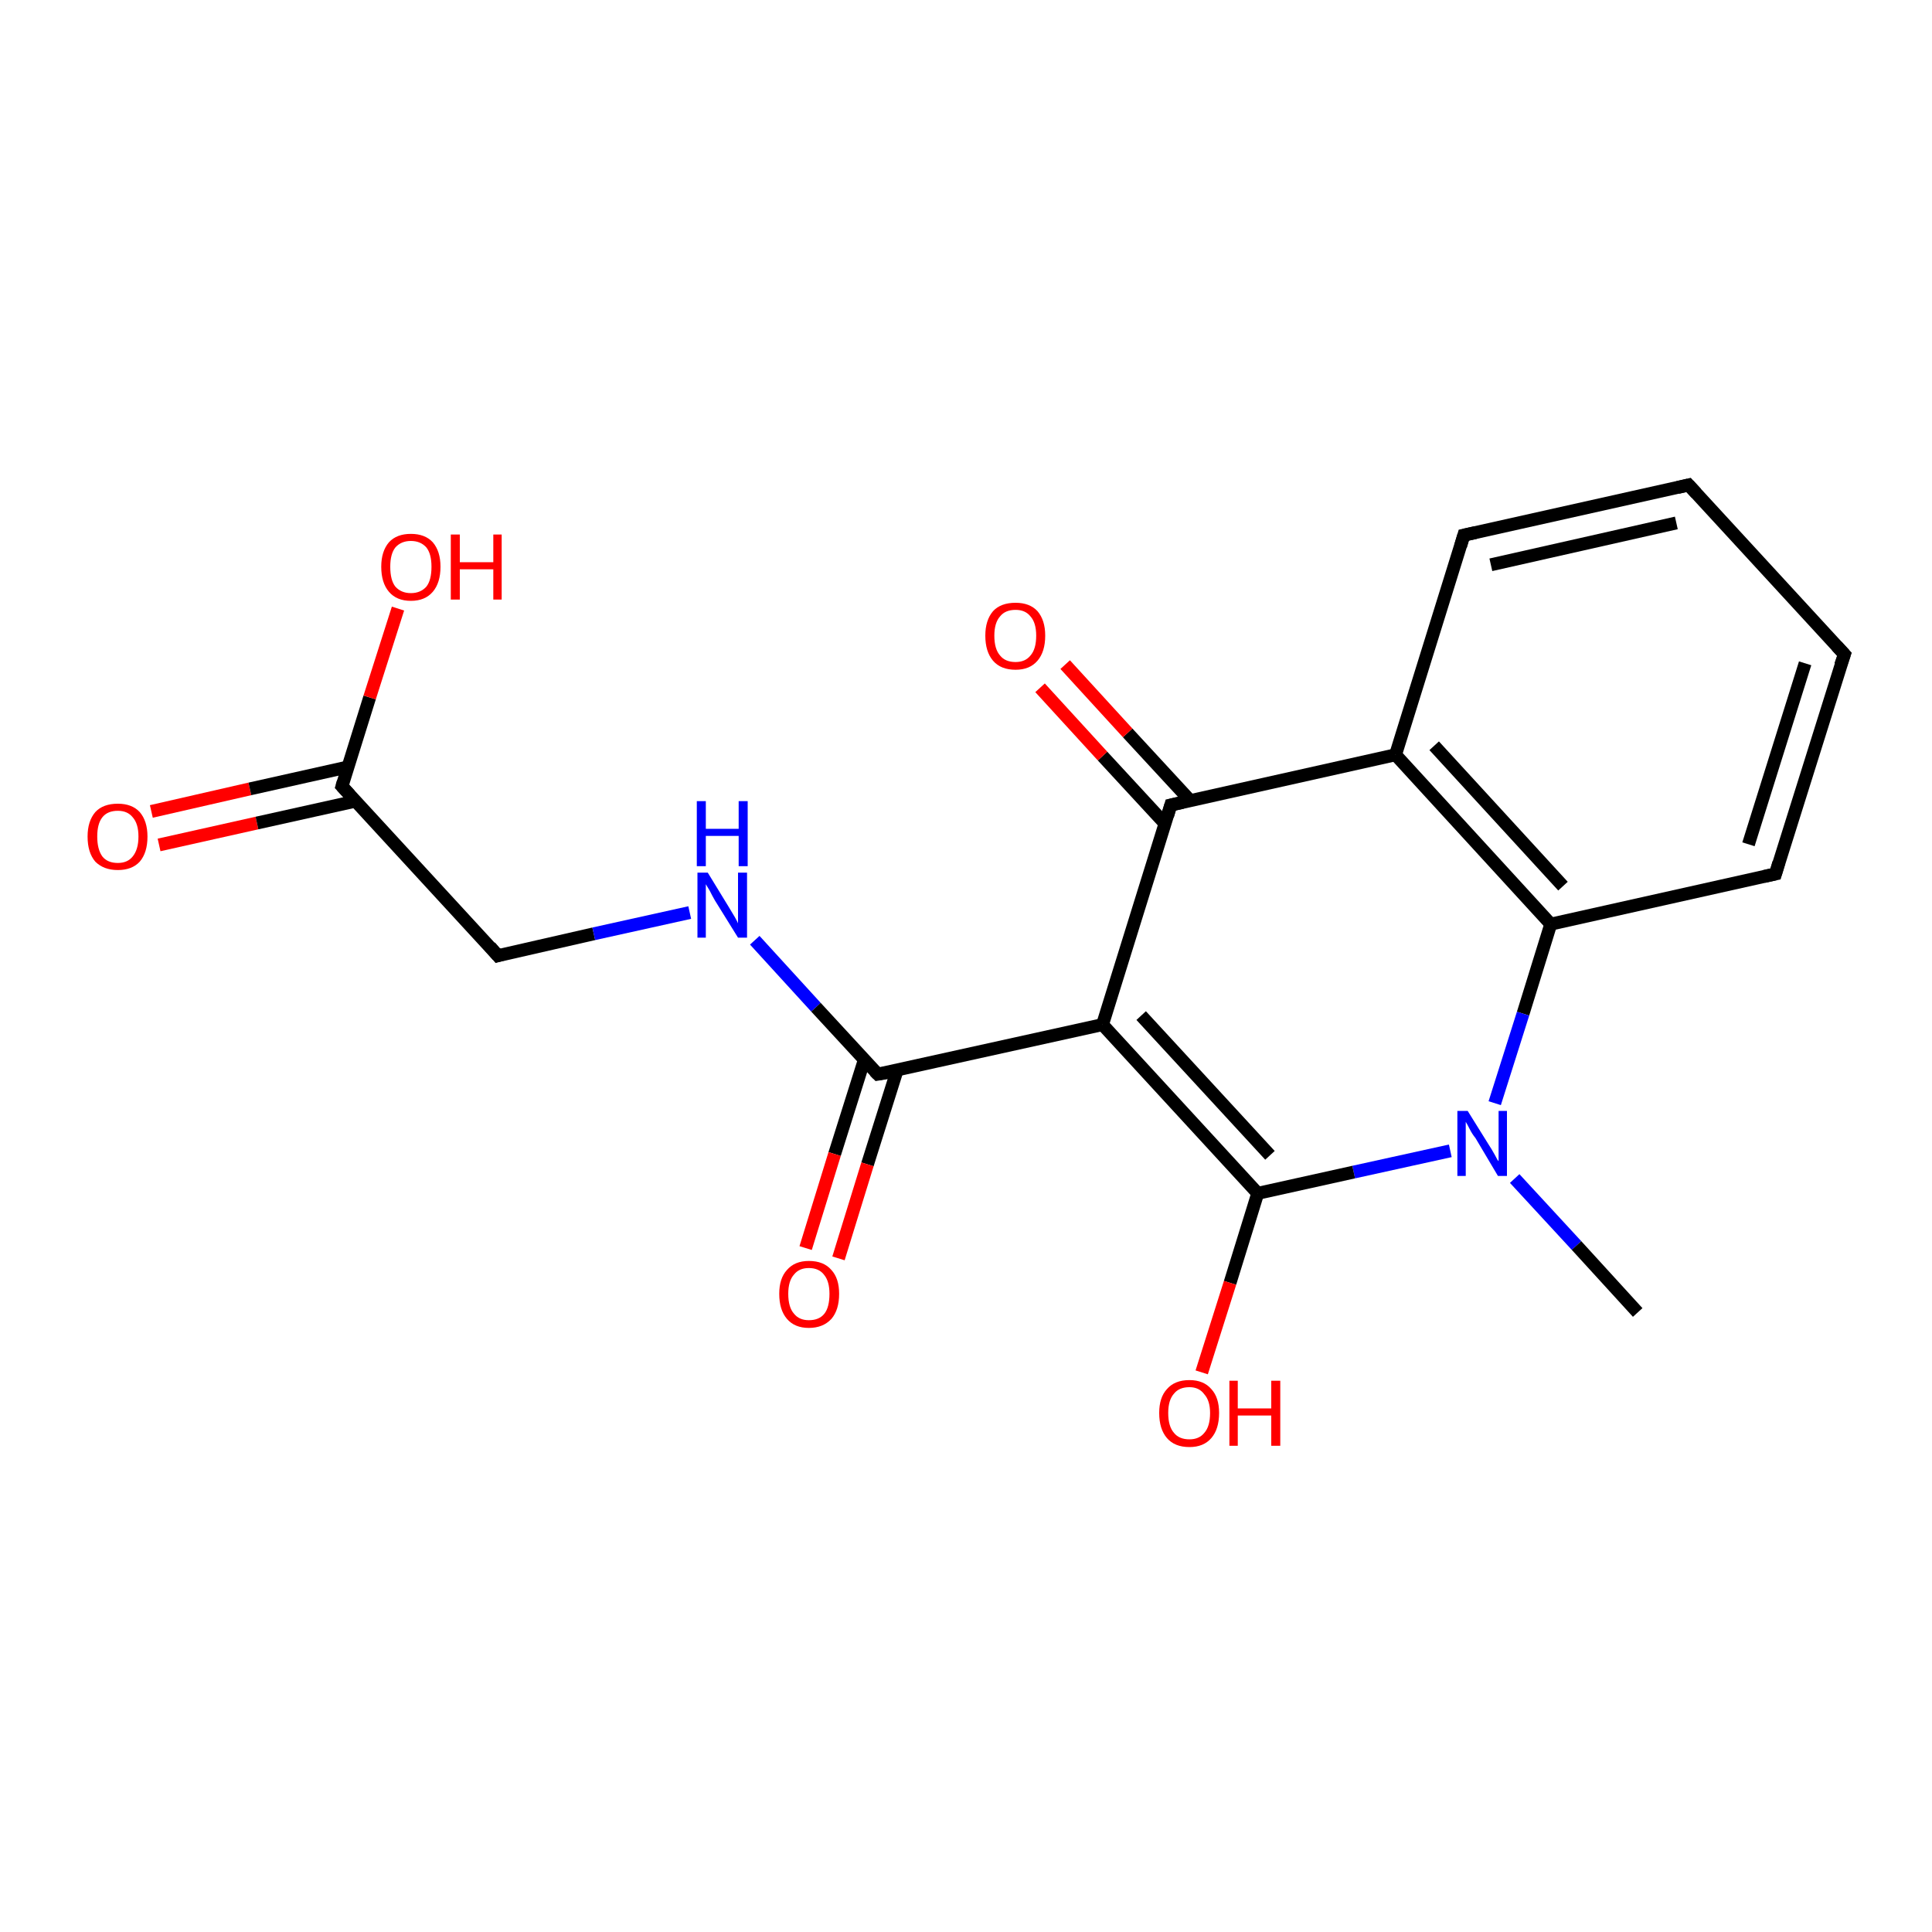<?xml version='1.0' encoding='iso-8859-1'?>
<svg version='1.1' baseProfile='full'
              xmlns='http://www.w3.org/2000/svg'
                      xmlns:rdkit='http://www.rdkit.org/xml'
                      xmlns:xlink='http://www.w3.org/1999/xlink'
                  xml:space='preserve'
width='300px' height='300px' viewBox='0 0 300 300'>
<!-- END OF HEADER -->
<rect style='opacity:1.0;fill:#FFFFFF;stroke:none' width='300.0' height='300.0' x='0.0' y='0.0'> </rect>
<path class='bond-0 atom-0 atom-1' d='M 23.5,126.0 L 38.8,122.5' style='fill:none;fill-rule:evenodd;stroke:#FF0000;stroke-width:2.0px;stroke-linecap:butt;stroke-linejoin:miter;stroke-opacity:1' />
<path class='bond-0 atom-0 atom-1' d='M 38.8,122.5 L 54.0,119.1' style='fill:none;fill-rule:evenodd;stroke:#000000;stroke-width:2.0px;stroke-linecap:butt;stroke-linejoin:miter;stroke-opacity:1' />
<path class='bond-0 atom-0 atom-1' d='M 24.7,131.2 L 39.9,127.8' style='fill:none;fill-rule:evenodd;stroke:#FF0000;stroke-width:2.0px;stroke-linecap:butt;stroke-linejoin:miter;stroke-opacity:1' />
<path class='bond-0 atom-0 atom-1' d='M 39.9,127.8 L 55.2,124.4' style='fill:none;fill-rule:evenodd;stroke:#000000;stroke-width:2.0px;stroke-linecap:butt;stroke-linejoin:miter;stroke-opacity:1' />
<path class='bond-1 atom-1 atom-2' d='M 53.1,122.1 L 57.4,108.3' style='fill:none;fill-rule:evenodd;stroke:#000000;stroke-width:2.0px;stroke-linecap:butt;stroke-linejoin:miter;stroke-opacity:1' />
<path class='bond-1 atom-1 atom-2' d='M 57.4,108.3 L 61.8,94.5' style='fill:none;fill-rule:evenodd;stroke:#FF0000;stroke-width:2.0px;stroke-linecap:butt;stroke-linejoin:miter;stroke-opacity:1' />
<path class='bond-2 atom-1 atom-3' d='M 53.1,122.1 L 77.3,148.4' style='fill:none;fill-rule:evenodd;stroke:#000000;stroke-width:2.0px;stroke-linecap:butt;stroke-linejoin:miter;stroke-opacity:1' />
<path class='bond-3 atom-3 atom-4' d='M 77.3,148.4 L 92.2,145.0' style='fill:none;fill-rule:evenodd;stroke:#000000;stroke-width:2.0px;stroke-linecap:butt;stroke-linejoin:miter;stroke-opacity:1' />
<path class='bond-3 atom-3 atom-4' d='M 92.2,145.0 L 107.1,141.7' style='fill:none;fill-rule:evenodd;stroke:#0000FF;stroke-width:2.0px;stroke-linecap:butt;stroke-linejoin:miter;stroke-opacity:1' />
<path class='bond-4 atom-4 atom-5' d='M 117.2,146.0 L 126.7,156.4' style='fill:none;fill-rule:evenodd;stroke:#0000FF;stroke-width:2.0px;stroke-linecap:butt;stroke-linejoin:miter;stroke-opacity:1' />
<path class='bond-4 atom-4 atom-5' d='M 126.7,156.4 L 136.3,166.8' style='fill:none;fill-rule:evenodd;stroke:#000000;stroke-width:2.0px;stroke-linecap:butt;stroke-linejoin:miter;stroke-opacity:1' />
<path class='bond-5 atom-5 atom-6' d='M 134.2,164.6 L 129.6,179.2' style='fill:none;fill-rule:evenodd;stroke:#000000;stroke-width:2.0px;stroke-linecap:butt;stroke-linejoin:miter;stroke-opacity:1' />
<path class='bond-5 atom-5 atom-6' d='M 129.6,179.2 L 125.1,193.8' style='fill:none;fill-rule:evenodd;stroke:#FF0000;stroke-width:2.0px;stroke-linecap:butt;stroke-linejoin:miter;stroke-opacity:1' />
<path class='bond-5 atom-5 atom-6' d='M 139.3,166.2 L 134.7,180.8' style='fill:none;fill-rule:evenodd;stroke:#000000;stroke-width:2.0px;stroke-linecap:butt;stroke-linejoin:miter;stroke-opacity:1' />
<path class='bond-5 atom-5 atom-6' d='M 134.7,180.8 L 130.2,195.4' style='fill:none;fill-rule:evenodd;stroke:#FF0000;stroke-width:2.0px;stroke-linecap:butt;stroke-linejoin:miter;stroke-opacity:1' />
<path class='bond-6 atom-5 atom-7' d='M 136.3,166.8 L 171.2,159.1' style='fill:none;fill-rule:evenodd;stroke:#000000;stroke-width:2.0px;stroke-linecap:butt;stroke-linejoin:miter;stroke-opacity:1' />
<path class='bond-7 atom-7 atom-8' d='M 171.2,159.1 L 181.8,125.0' style='fill:none;fill-rule:evenodd;stroke:#000000;stroke-width:2.0px;stroke-linecap:butt;stroke-linejoin:miter;stroke-opacity:1' />
<path class='bond-8 atom-8 atom-9' d='M 184.8,124.3 L 175.1,113.8' style='fill:none;fill-rule:evenodd;stroke:#000000;stroke-width:2.0px;stroke-linecap:butt;stroke-linejoin:miter;stroke-opacity:1' />
<path class='bond-8 atom-8 atom-9' d='M 175.1,113.8 L 165.4,103.2' style='fill:none;fill-rule:evenodd;stroke:#FF0000;stroke-width:2.0px;stroke-linecap:butt;stroke-linejoin:miter;stroke-opacity:1' />
<path class='bond-8 atom-8 atom-9' d='M 180.9,127.9 L 171.2,117.4' style='fill:none;fill-rule:evenodd;stroke:#000000;stroke-width:2.0px;stroke-linecap:butt;stroke-linejoin:miter;stroke-opacity:1' />
<path class='bond-8 atom-8 atom-9' d='M 171.2,117.4 L 161.5,106.8' style='fill:none;fill-rule:evenodd;stroke:#FF0000;stroke-width:2.0px;stroke-linecap:butt;stroke-linejoin:miter;stroke-opacity:1' />
<path class='bond-9 atom-8 atom-10' d='M 181.8,125.0 L 216.7,117.2' style='fill:none;fill-rule:evenodd;stroke:#000000;stroke-width:2.0px;stroke-linecap:butt;stroke-linejoin:miter;stroke-opacity:1' />
<path class='bond-10 atom-10 atom-11' d='M 216.7,117.2 L 240.8,143.5' style='fill:none;fill-rule:evenodd;stroke:#000000;stroke-width:2.0px;stroke-linecap:butt;stroke-linejoin:miter;stroke-opacity:1' />
<path class='bond-10 atom-10 atom-11' d='M 222.7,115.8 L 242.7,137.6' style='fill:none;fill-rule:evenodd;stroke:#000000;stroke-width:2.0px;stroke-linecap:butt;stroke-linejoin:miter;stroke-opacity:1' />
<path class='bond-11 atom-11 atom-12' d='M 240.8,143.5 L 275.7,135.7' style='fill:none;fill-rule:evenodd;stroke:#000000;stroke-width:2.0px;stroke-linecap:butt;stroke-linejoin:miter;stroke-opacity:1' />
<path class='bond-12 atom-12 atom-13' d='M 275.7,135.7 L 286.4,101.6' style='fill:none;fill-rule:evenodd;stroke:#000000;stroke-width:2.0px;stroke-linecap:butt;stroke-linejoin:miter;stroke-opacity:1' />
<path class='bond-12 atom-12 atom-13' d='M 271.5,131.1 L 280.3,103.0' style='fill:none;fill-rule:evenodd;stroke:#000000;stroke-width:2.0px;stroke-linecap:butt;stroke-linejoin:miter;stroke-opacity:1' />
<path class='bond-13 atom-13 atom-14' d='M 286.4,101.6 L 262.2,75.3' style='fill:none;fill-rule:evenodd;stroke:#000000;stroke-width:2.0px;stroke-linecap:butt;stroke-linejoin:miter;stroke-opacity:1' />
<path class='bond-14 atom-14 atom-15' d='M 262.2,75.3 L 227.3,83.1' style='fill:none;fill-rule:evenodd;stroke:#000000;stroke-width:2.0px;stroke-linecap:butt;stroke-linejoin:miter;stroke-opacity:1' />
<path class='bond-14 atom-14 atom-15' d='M 260.3,81.2 L 231.5,87.7' style='fill:none;fill-rule:evenodd;stroke:#000000;stroke-width:2.0px;stroke-linecap:butt;stroke-linejoin:miter;stroke-opacity:1' />
<path class='bond-15 atom-11 atom-16' d='M 240.8,143.5 L 236.5,157.4' style='fill:none;fill-rule:evenodd;stroke:#000000;stroke-width:2.0px;stroke-linecap:butt;stroke-linejoin:miter;stroke-opacity:1' />
<path class='bond-15 atom-11 atom-16' d='M 236.5,157.4 L 232.1,171.3' style='fill:none;fill-rule:evenodd;stroke:#0000FF;stroke-width:2.0px;stroke-linecap:butt;stroke-linejoin:miter;stroke-opacity:1' />
<path class='bond-16 atom-16 atom-17' d='M 225.2,178.7 L 210.2,182.0' style='fill:none;fill-rule:evenodd;stroke:#0000FF;stroke-width:2.0px;stroke-linecap:butt;stroke-linejoin:miter;stroke-opacity:1' />
<path class='bond-16 atom-16 atom-17' d='M 210.2,182.0 L 195.3,185.3' style='fill:none;fill-rule:evenodd;stroke:#000000;stroke-width:2.0px;stroke-linecap:butt;stroke-linejoin:miter;stroke-opacity:1' />
<path class='bond-17 atom-17 atom-18' d='M 195.3,185.3 L 191.0,199.2' style='fill:none;fill-rule:evenodd;stroke:#000000;stroke-width:2.0px;stroke-linecap:butt;stroke-linejoin:miter;stroke-opacity:1' />
<path class='bond-17 atom-17 atom-18' d='M 191.0,199.2 L 186.6,213.1' style='fill:none;fill-rule:evenodd;stroke:#FF0000;stroke-width:2.0px;stroke-linecap:butt;stroke-linejoin:miter;stroke-opacity:1' />
<path class='bond-18 atom-16 atom-19' d='M 235.2,183.0 L 244.8,193.4' style='fill:none;fill-rule:evenodd;stroke:#0000FF;stroke-width:2.0px;stroke-linecap:butt;stroke-linejoin:miter;stroke-opacity:1' />
<path class='bond-18 atom-16 atom-19' d='M 244.8,193.4 L 254.3,203.8' style='fill:none;fill-rule:evenodd;stroke:#000000;stroke-width:2.0px;stroke-linecap:butt;stroke-linejoin:miter;stroke-opacity:1' />
<path class='bond-19 atom-15 atom-10' d='M 227.3,83.1 L 216.7,117.2' style='fill:none;fill-rule:evenodd;stroke:#000000;stroke-width:2.0px;stroke-linecap:butt;stroke-linejoin:miter;stroke-opacity:1' />
<path class='bond-20 atom-7 atom-17' d='M 171.2,159.1 L 195.3,185.3' style='fill:none;fill-rule:evenodd;stroke:#000000;stroke-width:2.0px;stroke-linecap:butt;stroke-linejoin:miter;stroke-opacity:1' />
<path class='bond-20 atom-7 atom-17' d='M 177.2,157.7 L 197.2,179.4' style='fill:none;fill-rule:evenodd;stroke:#000000;stroke-width:2.0px;stroke-linecap:butt;stroke-linejoin:miter;stroke-opacity:1' />
<path d='M 53.3,121.4 L 53.1,122.1 L 54.3,123.4' style='fill:none;stroke:#000000;stroke-width:2.0px;stroke-linecap:butt;stroke-linejoin:miter;stroke-opacity:1;' />
<path d='M 76.1,147.0 L 77.3,148.4 L 78.0,148.2' style='fill:none;stroke:#000000;stroke-width:2.0px;stroke-linecap:butt;stroke-linejoin:miter;stroke-opacity:1;' />
<path d='M 135.8,166.3 L 136.3,166.8 L 138.1,166.5' style='fill:none;stroke:#000000;stroke-width:2.0px;stroke-linecap:butt;stroke-linejoin:miter;stroke-opacity:1;' />
<path d='M 181.3,126.7 L 181.8,125.0 L 183.6,124.6' style='fill:none;stroke:#000000;stroke-width:2.0px;stroke-linecap:butt;stroke-linejoin:miter;stroke-opacity:1;' />
<path d='M 273.9,136.1 L 275.7,135.7 L 276.2,134.0' style='fill:none;stroke:#000000;stroke-width:2.0px;stroke-linecap:butt;stroke-linejoin:miter;stroke-opacity:1;' />
<path d='M 285.8,103.3 L 286.4,101.6 L 285.2,100.3' style='fill:none;stroke:#000000;stroke-width:2.0px;stroke-linecap:butt;stroke-linejoin:miter;stroke-opacity:1;' />
<path d='M 263.4,76.6 L 262.2,75.3 L 260.5,75.7' style='fill:none;stroke:#000000;stroke-width:2.0px;stroke-linecap:butt;stroke-linejoin:miter;stroke-opacity:1;' />
<path d='M 229.1,82.7 L 227.3,83.1 L 226.8,84.8' style='fill:none;stroke:#000000;stroke-width:2.0px;stroke-linecap:butt;stroke-linejoin:miter;stroke-opacity:1;' />
<path class='atom-0' d='M 13.6 129.9
Q 13.6 127.5, 14.8 126.1
Q 16.0 124.8, 18.3 124.8
Q 20.5 124.8, 21.7 126.1
Q 22.9 127.5, 22.9 129.9
Q 22.9 132.4, 21.7 133.8
Q 20.5 135.1, 18.3 135.1
Q 16.1 135.1, 14.8 133.8
Q 13.6 132.4, 13.6 129.9
M 18.3 134.0
Q 19.8 134.0, 20.6 133.0
Q 21.5 131.9, 21.5 129.9
Q 21.5 127.9, 20.6 126.9
Q 19.8 125.9, 18.3 125.9
Q 16.7 125.9, 15.9 126.9
Q 15.1 127.9, 15.1 129.9
Q 15.1 131.9, 15.9 133.0
Q 16.7 134.0, 18.3 134.0
' fill='#FF0000'/>
<path class='atom-2' d='M 59.2 88.0
Q 59.2 85.6, 60.4 84.2
Q 61.6 82.9, 63.8 82.9
Q 66.0 82.9, 67.2 84.2
Q 68.4 85.6, 68.4 88.0
Q 68.4 90.5, 67.2 91.9
Q 66.0 93.3, 63.8 93.3
Q 61.6 93.3, 60.4 91.9
Q 59.2 90.5, 59.2 88.0
M 63.8 92.1
Q 65.3 92.1, 66.2 91.1
Q 67.0 90.1, 67.0 88.0
Q 67.0 86.0, 66.2 85.0
Q 65.3 84.0, 63.8 84.0
Q 62.3 84.0, 61.4 85.0
Q 60.6 86.0, 60.6 88.0
Q 60.6 90.1, 61.4 91.1
Q 62.3 92.1, 63.8 92.1
' fill='#FF0000'/>
<path class='atom-2' d='M 70.0 83.0
L 71.4 83.0
L 71.4 87.3
L 76.6 87.3
L 76.6 83.0
L 77.9 83.0
L 77.9 93.1
L 76.6 93.1
L 76.6 88.4
L 71.4 88.4
L 71.4 93.1
L 70.0 93.1
L 70.0 83.0
' fill='#FF0000'/>
<path class='atom-4' d='M 109.9 135.5
L 113.2 140.9
Q 113.5 141.4, 114.1 142.4
Q 114.6 143.3, 114.6 143.4
L 114.6 135.5
L 116.0 135.5
L 116.0 145.6
L 114.6 145.6
L 111.0 139.8
Q 110.6 139.1, 110.2 138.3
Q 109.7 137.5, 109.6 137.3
L 109.6 145.6
L 108.3 145.6
L 108.3 135.5
L 109.9 135.5
' fill='#0000FF'/>
<path class='atom-4' d='M 108.2 124.4
L 109.6 124.4
L 109.6 128.7
L 114.7 128.7
L 114.7 124.4
L 116.1 124.4
L 116.1 134.5
L 114.7 134.5
L 114.7 129.8
L 109.6 129.8
L 109.6 134.5
L 108.2 134.5
L 108.2 124.4
' fill='#0000FF'/>
<path class='atom-6' d='M 121.0 200.9
Q 121.0 198.5, 122.2 197.2
Q 123.4 195.8, 125.6 195.8
Q 127.9 195.8, 129.1 197.2
Q 130.3 198.5, 130.3 200.9
Q 130.3 203.4, 129.1 204.8
Q 127.8 206.2, 125.6 206.2
Q 123.4 206.2, 122.2 204.8
Q 121.0 203.4, 121.0 200.9
M 125.6 205.0
Q 127.2 205.0, 128.0 204.0
Q 128.8 203.0, 128.8 200.9
Q 128.8 199.0, 128.0 198.0
Q 127.2 196.9, 125.6 196.9
Q 124.1 196.9, 123.3 197.9
Q 122.4 198.9, 122.4 200.9
Q 122.4 203.0, 123.3 204.0
Q 124.1 205.0, 125.6 205.0
' fill='#FF0000'/>
<path class='atom-9' d='M 153.0 98.7
Q 153.0 96.3, 154.2 94.9
Q 155.4 93.6, 157.7 93.6
Q 159.9 93.6, 161.1 94.9
Q 162.3 96.3, 162.3 98.7
Q 162.3 101.2, 161.1 102.6
Q 159.9 104.0, 157.7 104.0
Q 155.4 104.0, 154.2 102.6
Q 153.0 101.2, 153.0 98.7
M 157.7 102.8
Q 159.2 102.8, 160.0 101.8
Q 160.9 100.8, 160.9 98.7
Q 160.9 96.7, 160.0 95.7
Q 159.2 94.7, 157.7 94.7
Q 156.1 94.7, 155.3 95.7
Q 154.4 96.7, 154.4 98.7
Q 154.4 100.8, 155.3 101.8
Q 156.1 102.8, 157.7 102.8
' fill='#FF0000'/>
<path class='atom-16' d='M 227.9 172.5
L 231.2 177.8
Q 231.6 178.4, 232.1 179.3
Q 232.6 180.3, 232.7 180.3
L 232.7 172.5
L 234.0 172.5
L 234.0 182.6
L 232.6 182.6
L 229.1 176.7
Q 228.6 176.1, 228.2 175.3
Q 227.8 174.5, 227.6 174.2
L 227.6 182.6
L 226.3 182.6
L 226.3 172.5
L 227.9 172.5
' fill='#0000FF'/>
<path class='atom-18' d='M 180.0 219.4
Q 180.0 217.0, 181.2 215.7
Q 182.4 214.3, 184.7 214.3
Q 186.9 214.3, 188.1 215.7
Q 189.3 217.0, 189.3 219.4
Q 189.3 221.9, 188.1 223.3
Q 186.9 224.7, 184.7 224.7
Q 182.4 224.7, 181.2 223.3
Q 180.0 221.9, 180.0 219.4
M 184.7 223.5
Q 186.2 223.5, 187.0 222.5
Q 187.9 221.5, 187.9 219.4
Q 187.9 217.5, 187.0 216.5
Q 186.2 215.4, 184.7 215.4
Q 183.1 215.4, 182.3 216.4
Q 181.4 217.4, 181.4 219.4
Q 181.4 221.5, 182.3 222.5
Q 183.1 223.5, 184.7 223.5
' fill='#FF0000'/>
<path class='atom-18' d='M 190.9 214.4
L 192.2 214.4
L 192.2 218.7
L 197.4 218.7
L 197.4 214.4
L 198.8 214.4
L 198.8 224.5
L 197.4 224.5
L 197.4 219.8
L 192.2 219.8
L 192.2 224.5
L 190.9 224.5
L 190.9 214.4
' fill='#FF0000'/>
</svg>
